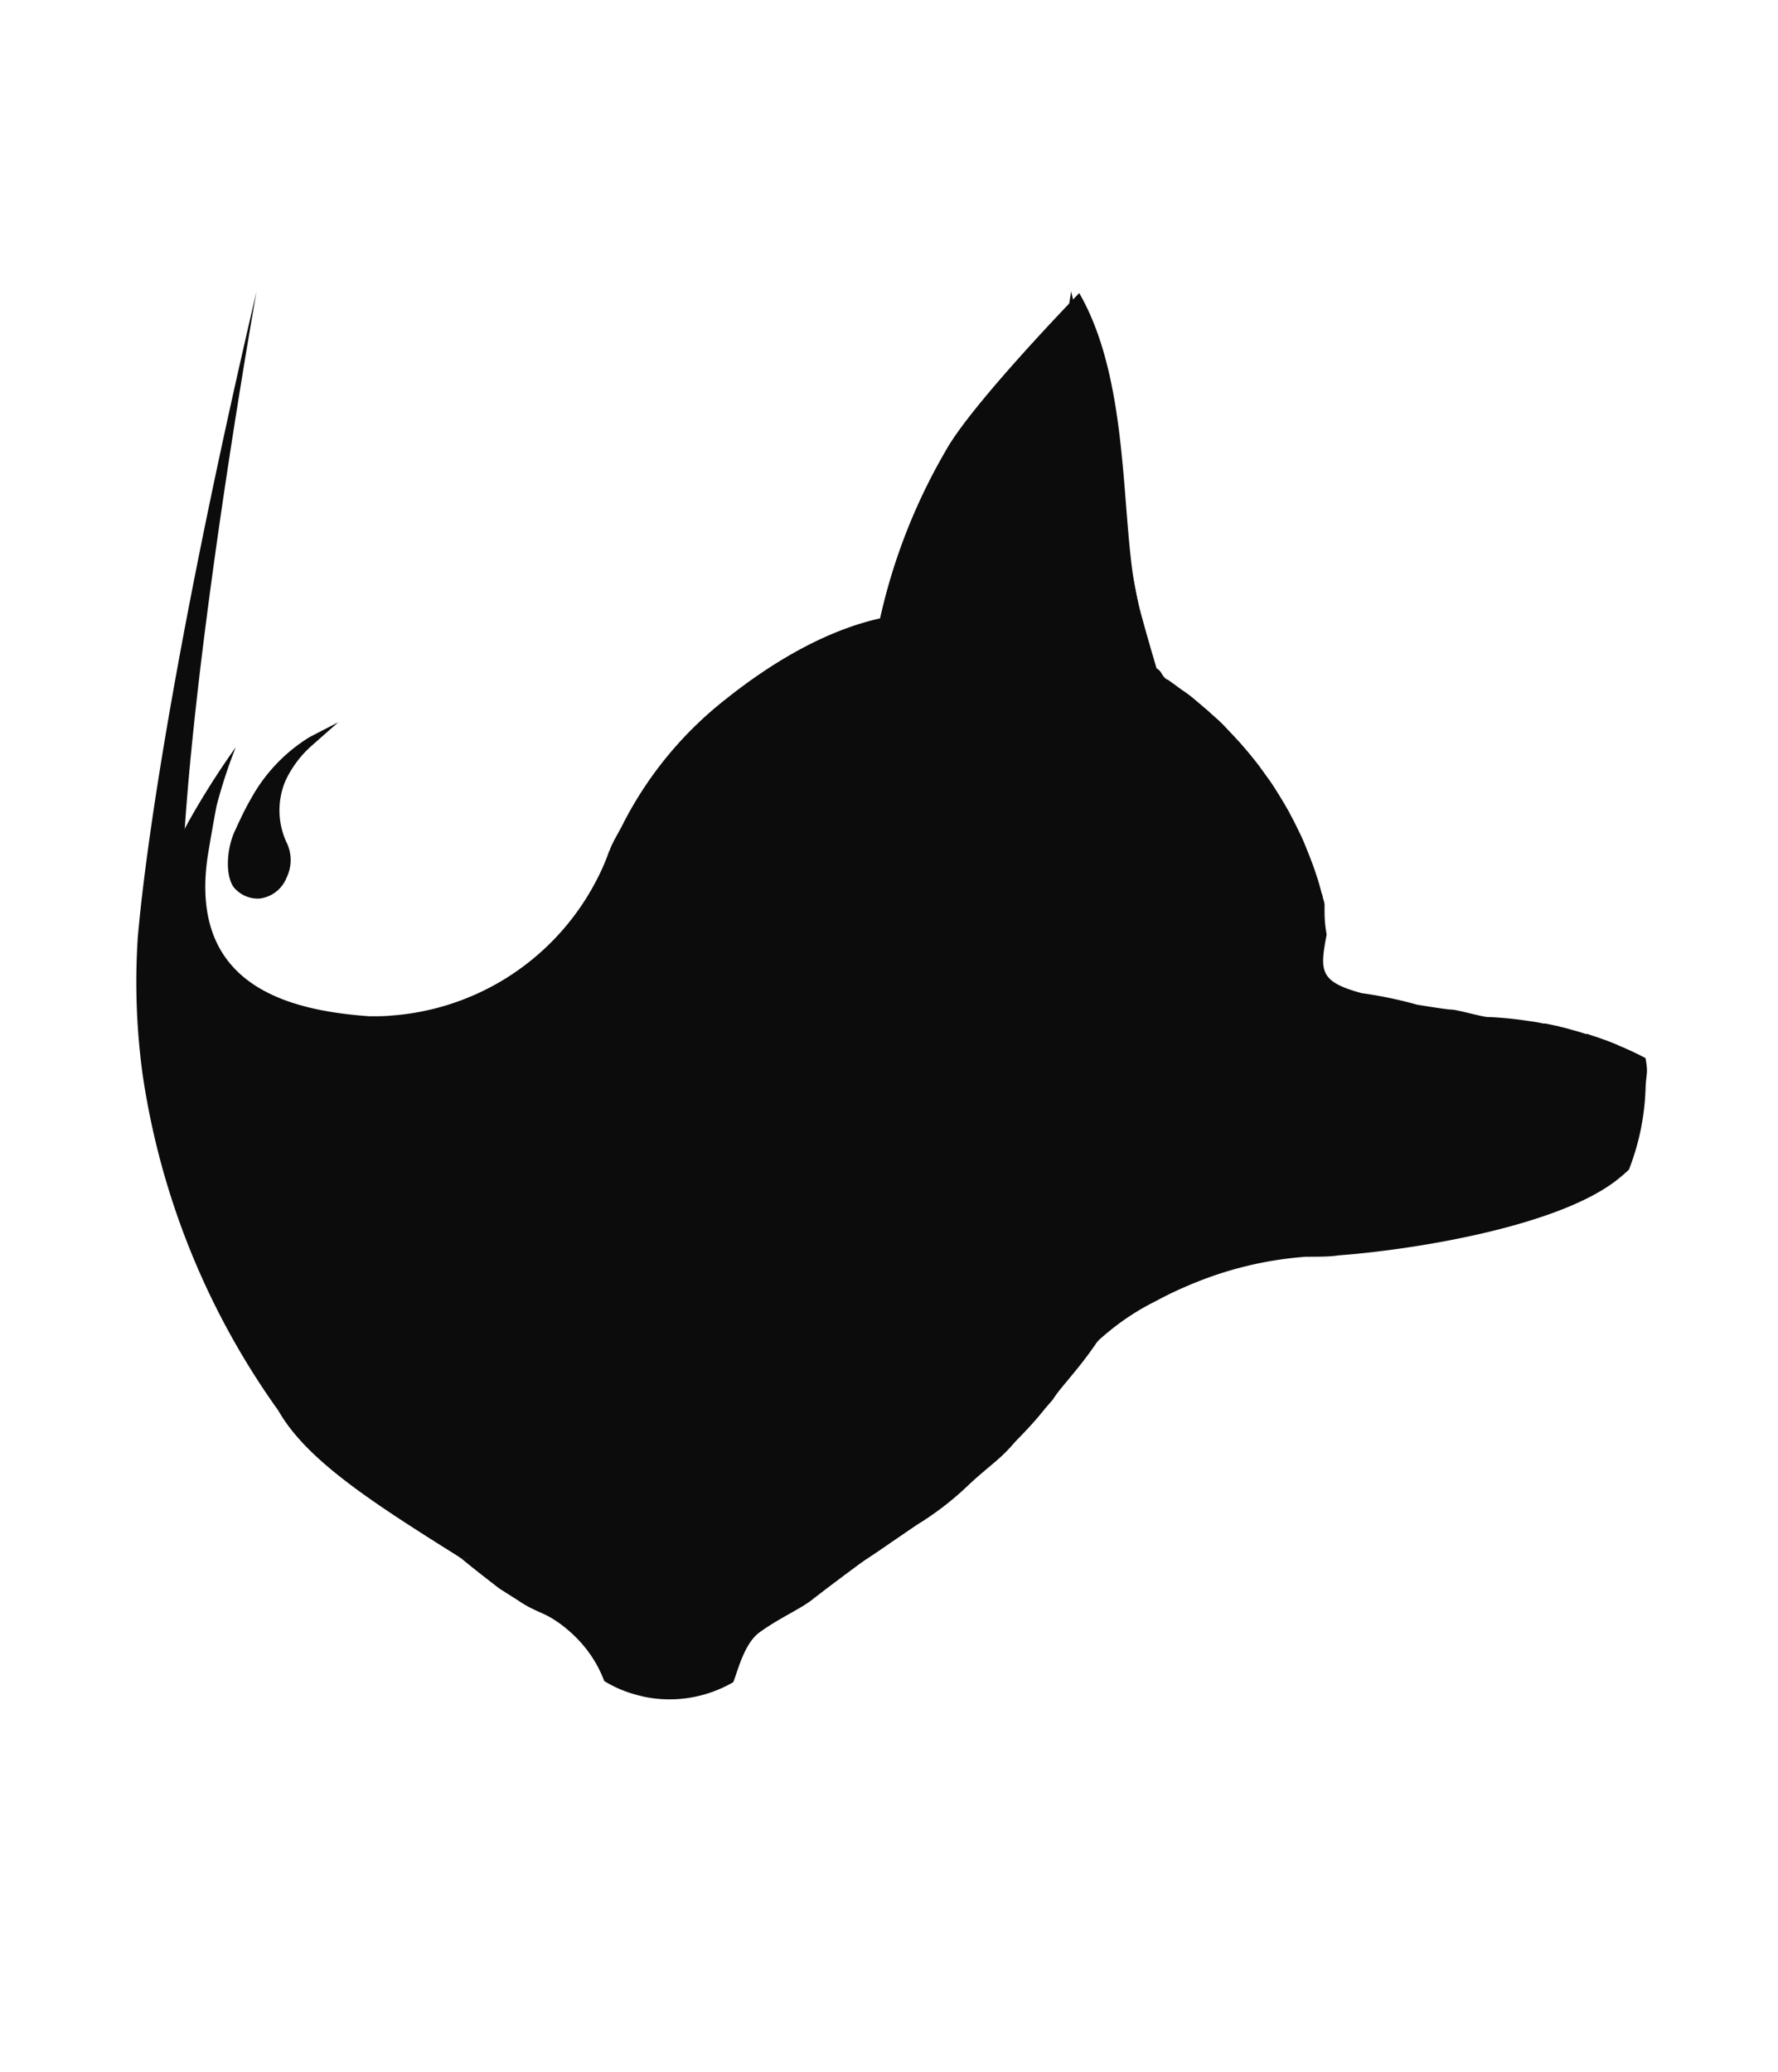<svg xmlns="http://www.w3.org/2000/svg" viewBox="0 0 187.12 218.03"><defs><style>.a{fill:#0c0c0c;}</style></defs><path class="a" d="M91.72,163.64c-1.65,1.05-3.36,2.08-5.14,3.06"/><path class="a" d="M112.73,30.66c7.85,33.54,11.54,56.9,12.5,68,.33,3.88.44,10.54-.25,14.37l-.85,6a48.48,48.48,0,0,1-2.48,9.61c-.14.42-1.4,4-1.72,4.62-4.62,9.34-6.38,10.28-9.89,14.88-2.61,3.42-9.38,9.82-18.32,15.5"/><path class="a" d="M91.72,163.64c2.81-2.06,5.17-3.76,5.17-3.76-2.8,1.62-7.21,5.07-10.29,6.56L82.73,168a39.92,39.92,0,0,1-12.45,2.41,25.7,25.7,0,0,1-13.07-3.29s-7.5-3.52-11-5.68c-1.25-.78-2.48-1.6-3.67-2.45,1.55,1.32,3.76,3.18,6,5"/><path class="a" d="M91.72,163.64c-2.11,1.56-4.48,3.31-6.27,4.71-1.28,1-3.31,1.84-5.49,3.4-1.66,1.18-2.34,4.18-2.79,5.26h0a13.35,13.35,0,0,1-6.69,1.81,12.91,12.91,0,0,1-3.69-.53h0a12.54,12.54,0,0,1-3.2-1.4,12.74,12.74,0,0,0-2.25-3.81,13.37,13.37,0,0,0-1.65-1.63,11.73,11.73,0,0,0-1.58-1.14c-1-.63-2.07-.86-3.57-1.89l-2-1.27c-1.22-.95-2.6-2-4-3.17"/><path class="a" d="M29.29,148.43c3,5.28,10.05,9.77,19.25,15.54-26.11-45.77-26-46.36-28.84-59.6C16.48,89.66,27,30.66,27,30.66c-7.85,33.54-11.54,56.9-12.5,68A72,72,0,0,0,15,113,80.91,80.91,0,0,0,29.29,148.43Z"/><path class="a" d="M48.54,164c1.49.93,3,1.85,4.63,2.73"/><path class="a" d="M26.34,100.35l-.09-.08"/><path class="a" d="M140.87,132.1c8.28-.62,23.42-3.13,29.48-8.08.36-.29.72-.6,1.08-.94a25.7,25.7,0,0,0,1.75-8.5c.07-1.79.3-1.54,0-3.24-.89-.46-1.79-.9-2.71-1.27a1.13,1.13,0,0,1-.22-.11c-.47-.2-.94-.38-1.42-.56h0c-.31-.1-.61-.22-.91-.31s-.57-.2-.87-.29l-.17,0q-.69-.23-1.41-.42c-.45-.14-.9-.25-1.35-.35a.59.59,0,0,0-.2-.06l-1.23-.26a.59.59,0,0,0-.21,0c-.45-.09-.92-.18-1.37-.24s-1-.15-1.51-.21-1-.11-1.5-.15-1-.08-1.54-.09-3.24-.78-3.77-.78-3.66-.52-3.66-.52a43.63,43.63,0,0,0-5.82-1.21h0c-4.43-1.21-4.43-2.3-3.7-6.11a.61.61,0,0,1,0-.13s0,0,0,0a12.49,12.49,0,0,1-.21-2.23h0a1.34,1.34,0,0,1,0-.2c0-.21,0-.42,0-.63s-.12-.53-.19-.78v0c0-.19-.11-.38-.15-.56h0c-.06-.24-.13-.48-.19-.71-.12-.43-.26-.86-.4-1.28-.28-.84-.6-1.67-.93-2.48-.16-.42-.34-.83-.52-1.25-.08-.18-.17-.36-.26-.54s-.26-.54-.39-.8c-.21-.43-.45-.87-.68-1.31a2.39,2.39,0,0,0-.12-.22q-.84-1.48-1.8-2.94l-1-1.39a.88.88,0,0,1-.12-.17c-.6-.8-1.22-1.56-1.87-2.3q-.22-.27-.48-.54c-.29-.32-.57-.62-.86-.92-.52-.56-1-1.08-1.62-1.6-.41-.37-.81-.75-1.24-1.09-.09-.09-.19-.17-.3-.26-.52-.44-1-.87-1.61-1.28s-1.17-.86-1.79-1.28c0,0,0,0-.06,0-.63-.42-.46-.8-1.1-1.18,0,0-1.6-5.37-2-7.19-1.88-8-.6-22.7-6.14-32.3,0,0-11.38,11.7-14.08,16.64a61.53,61.53,0,0,0-6.88,17.59c-5.91,1.32-11.59,4.8-16.16,8.44A39.5,39.5,0,0,0,65.6,86.63c-.37.76-.81,1.45-1.17,2.21a5.38,5.38,0,0,0-.24.55s0,.12-.08.16a21.67,21.67,0,0,1-1.24,2.89,26.48,26.48,0,0,1-21.73,14.43c-.62.06-1.25.07-1.88.07h-.39c-8.49-.61-18.85-3.18-17.06-16.5.12-.88.81-4.83,1-5.71a53.64,53.64,0,0,1,2-6.1,86.44,86.44,0,0,0-5,7.89,25.9,25.9,0,0,0-2.83,8.3c0,.15,0,.3-.06.45-.06.54-.14,1.1-.18,1.66v0a64.1,64.1,0,0,0-.35,6.68,66.5,66.5,0,0,0,.84,10.53A77.81,77.81,0,0,0,42.77,160a.4.4,0,0,0,.12.1,71.76,71.76,0,0,0,8.66,5c5.58,2.74,8.72,4.73,15.07,5.76.08,0,1.54,0,1.62,0l1.25-.06c10.18,0,17.52-3.65,24.45-8.62,0,0,2.94-2,3-2a32.06,32.06,0,0,0,5.08-4c2.27-2.15,3.94-3,5.64-5.63a43.22,43.22,0,0,0,3.1-3.22c2.1-3.07,3.08-4.92,6-7.27a25.63,25.63,0,0,1,4.87-3.14,35.92,35.92,0,0,1,3.37-1.62c.29-.14.58-.24.86-.36a38.26,38.26,0,0,1,11.65-2.7,3.39,3.39,0,0,0,.45,0c.86,0,1.71,0,2.56-.09"/><path class="a" d="M30.15,88.63a8,8,0,0,1-.22-6.19c.05-.14.11-.27.17-.4v0a11.32,11.32,0,0,1,2.69-3.56L35.6,76l-3,1.55A17.53,17.53,0,0,0,26.44,84c-.08.13-.15.27-.24.42-.62,1.1-1.36,2.76-1.42,2.89-.89,1.78-1.13,4.63-.22,6a3.27,3.27,0,0,0,2.79,1.24,3.52,3.52,0,0,0,2.82-2.22A4.19,4.19,0,0,0,30.15,88.63Z"/></svg>